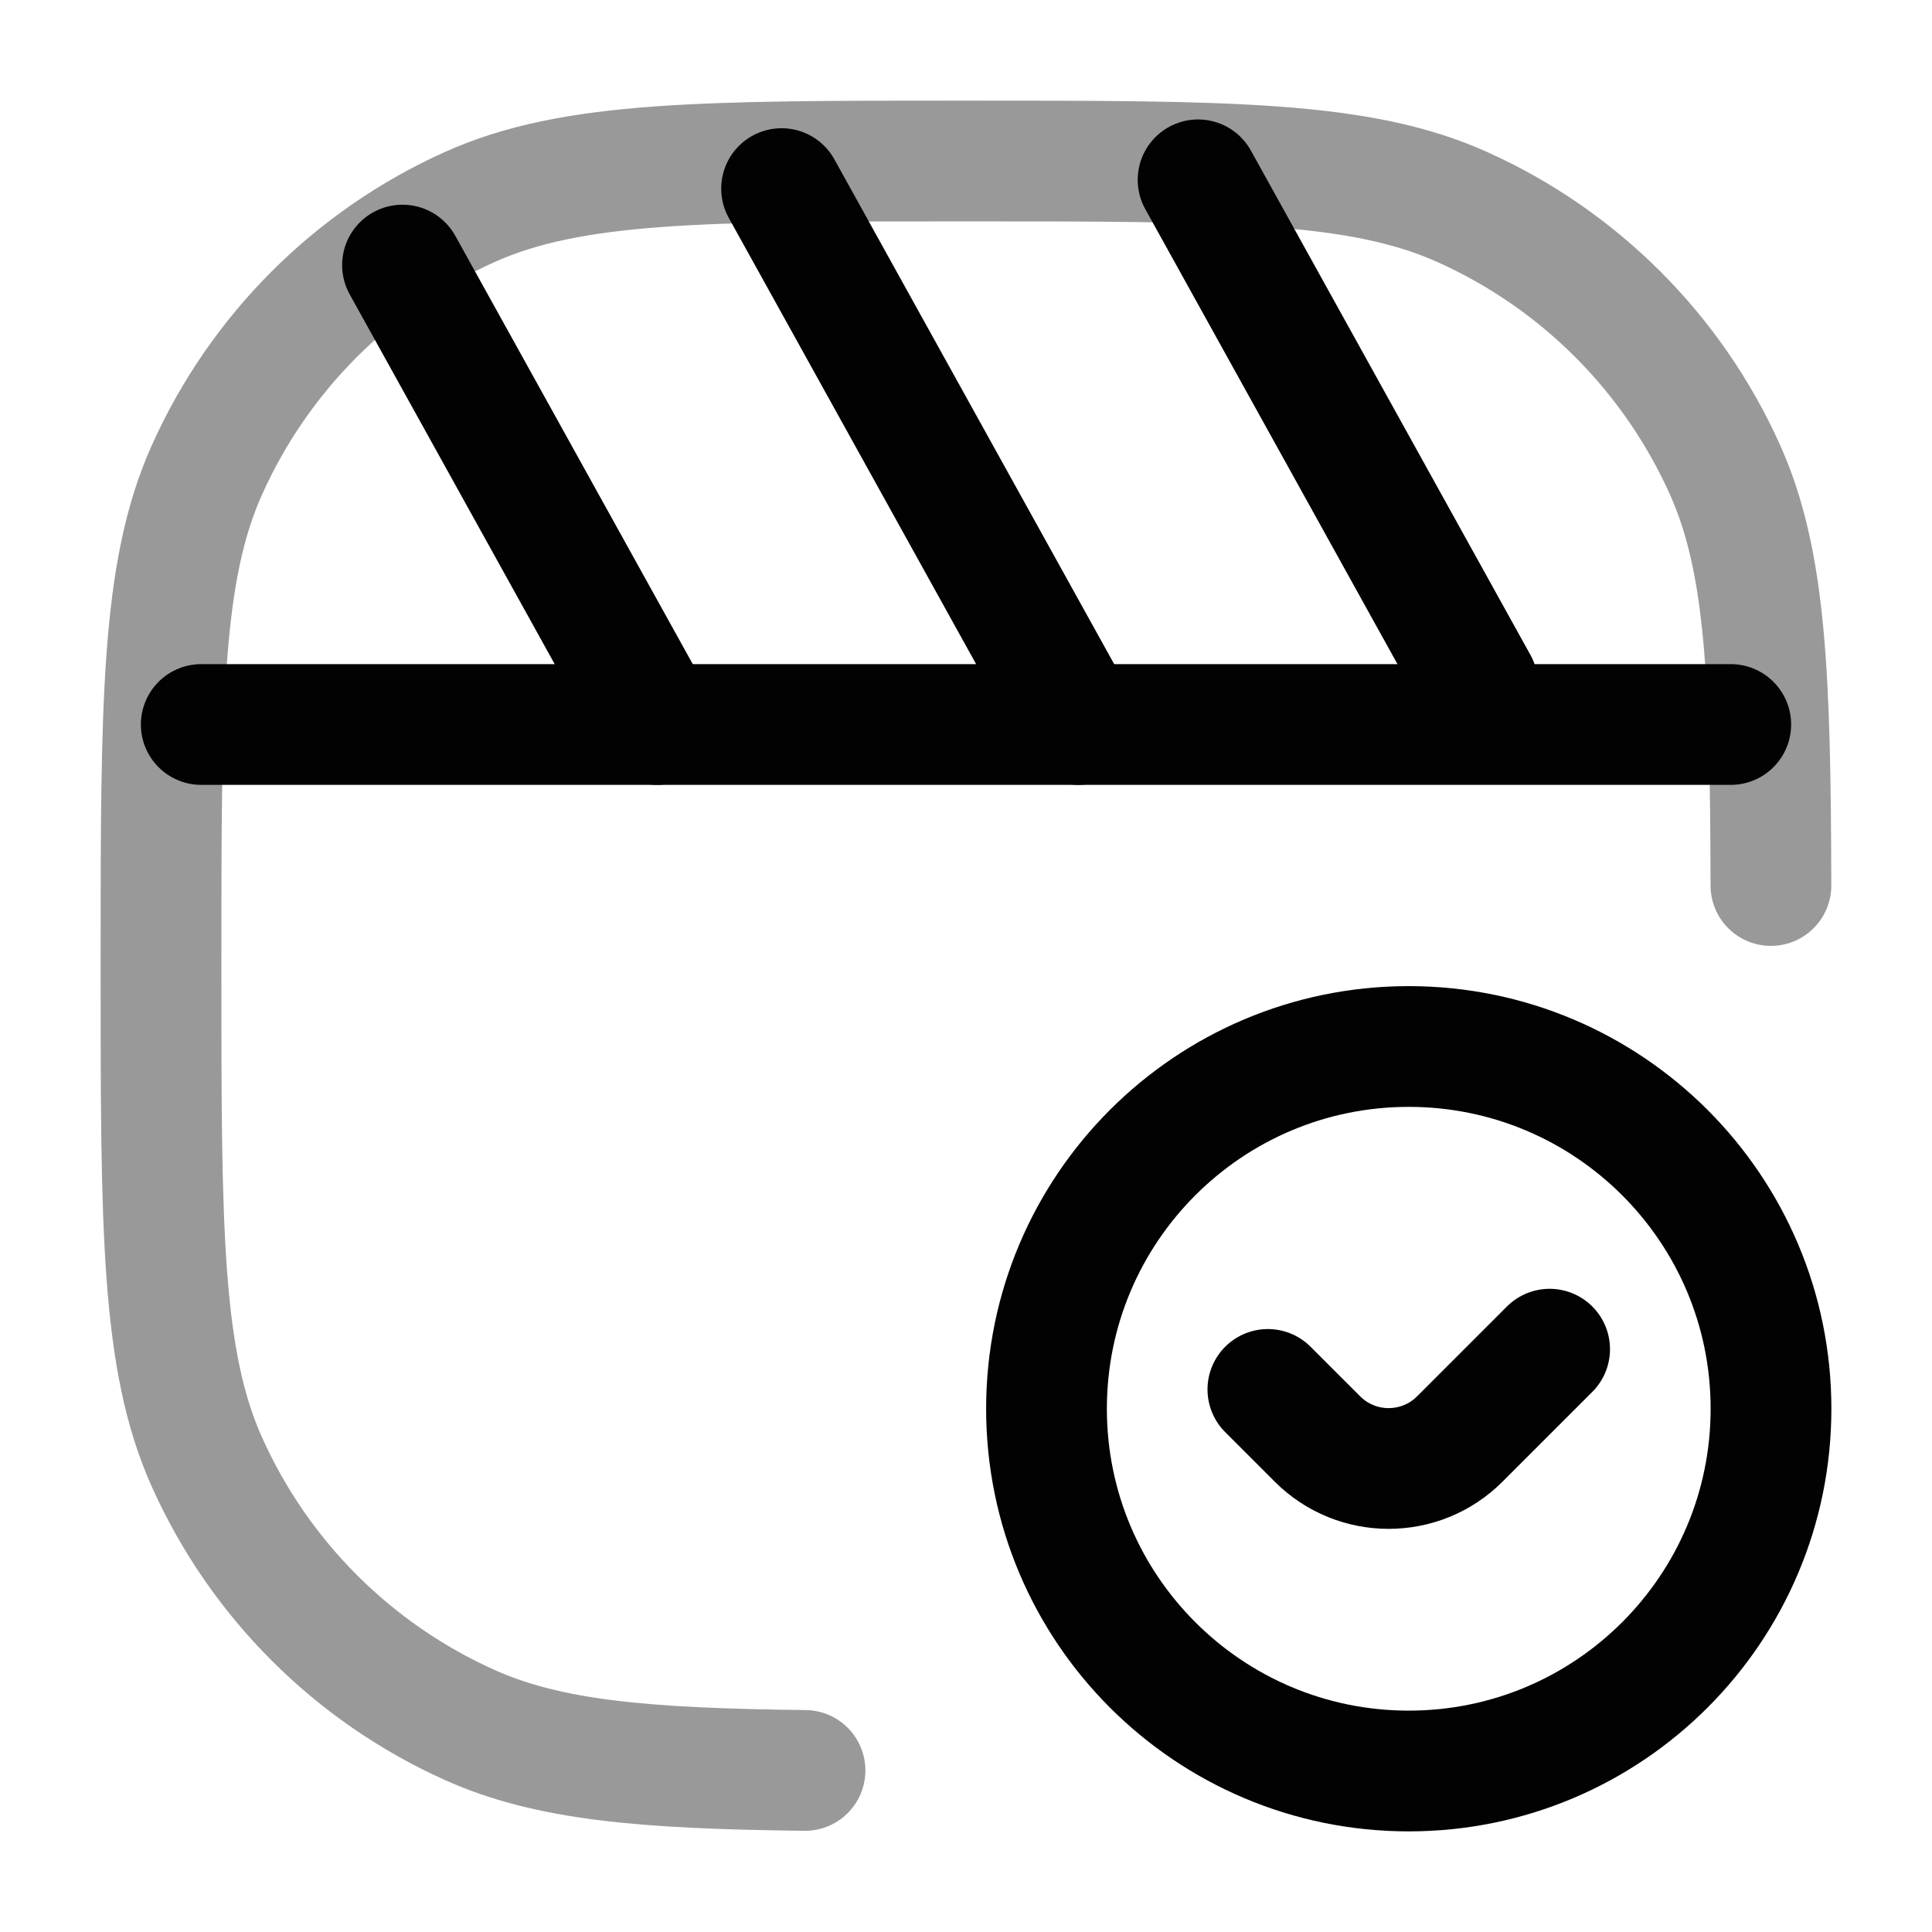 <svg width="24" height="24" viewBox="0 0 24 24" fill="none" xmlns="http://www.w3.org/2000/svg">
<path opacity="0.4" d="M21.999 11C21.993 8.389 21.938 6.968 21.427 5.832C20.776 4.384 19.616 3.224 18.168 2.573C16.895 2 15.264 2 12 2C8.736 2 7.105 2 5.832 2.573C4.384 3.224 3.224 4.384 2.573 5.832C2 7.105 2 8.736 2 12C2 15.264 2 16.895 2.573 18.168C3.224 19.616 4.384 20.776 5.832 21.427C6.813 21.869 8.008 21.97 10 21.993" stroke="#020203" stroke-width="1.5" stroke-linecap="round"/>
<path d="M13 17.5C13 19.985 15.015 22 17.5 22C19.985 22 22 19.985 22 17.5C22 15.015 19.985 13 17.5 13C15.015 13 13 15.015 13 17.5Z" stroke="#020203" stroke-width="1.5" stroke-linecap="round"/>
<path d="M15.75 17.26L16.366 17.876C16.854 18.364 17.646 18.364 18.134 17.876L19.25 16.76" stroke="#020203" stroke-width="1.5" stroke-linecap="round"/>
<path d="M2.5 9H21.5" stroke="#020203" stroke-width="1.5" stroke-linecap="round"/>
<path d="M5 3.293L8.164 9" stroke="#020203" stroke-width="1.5" stroke-linecap="round"/>
<path d="M9.709 2.343L13.399 9" stroke="#020203" stroke-width="1.5" stroke-linecap="round"/>
<path d="M18.356 8.5L14.883 2.234" stroke="#020203" stroke-width="1.5" stroke-linecap="round"/>
</svg>
